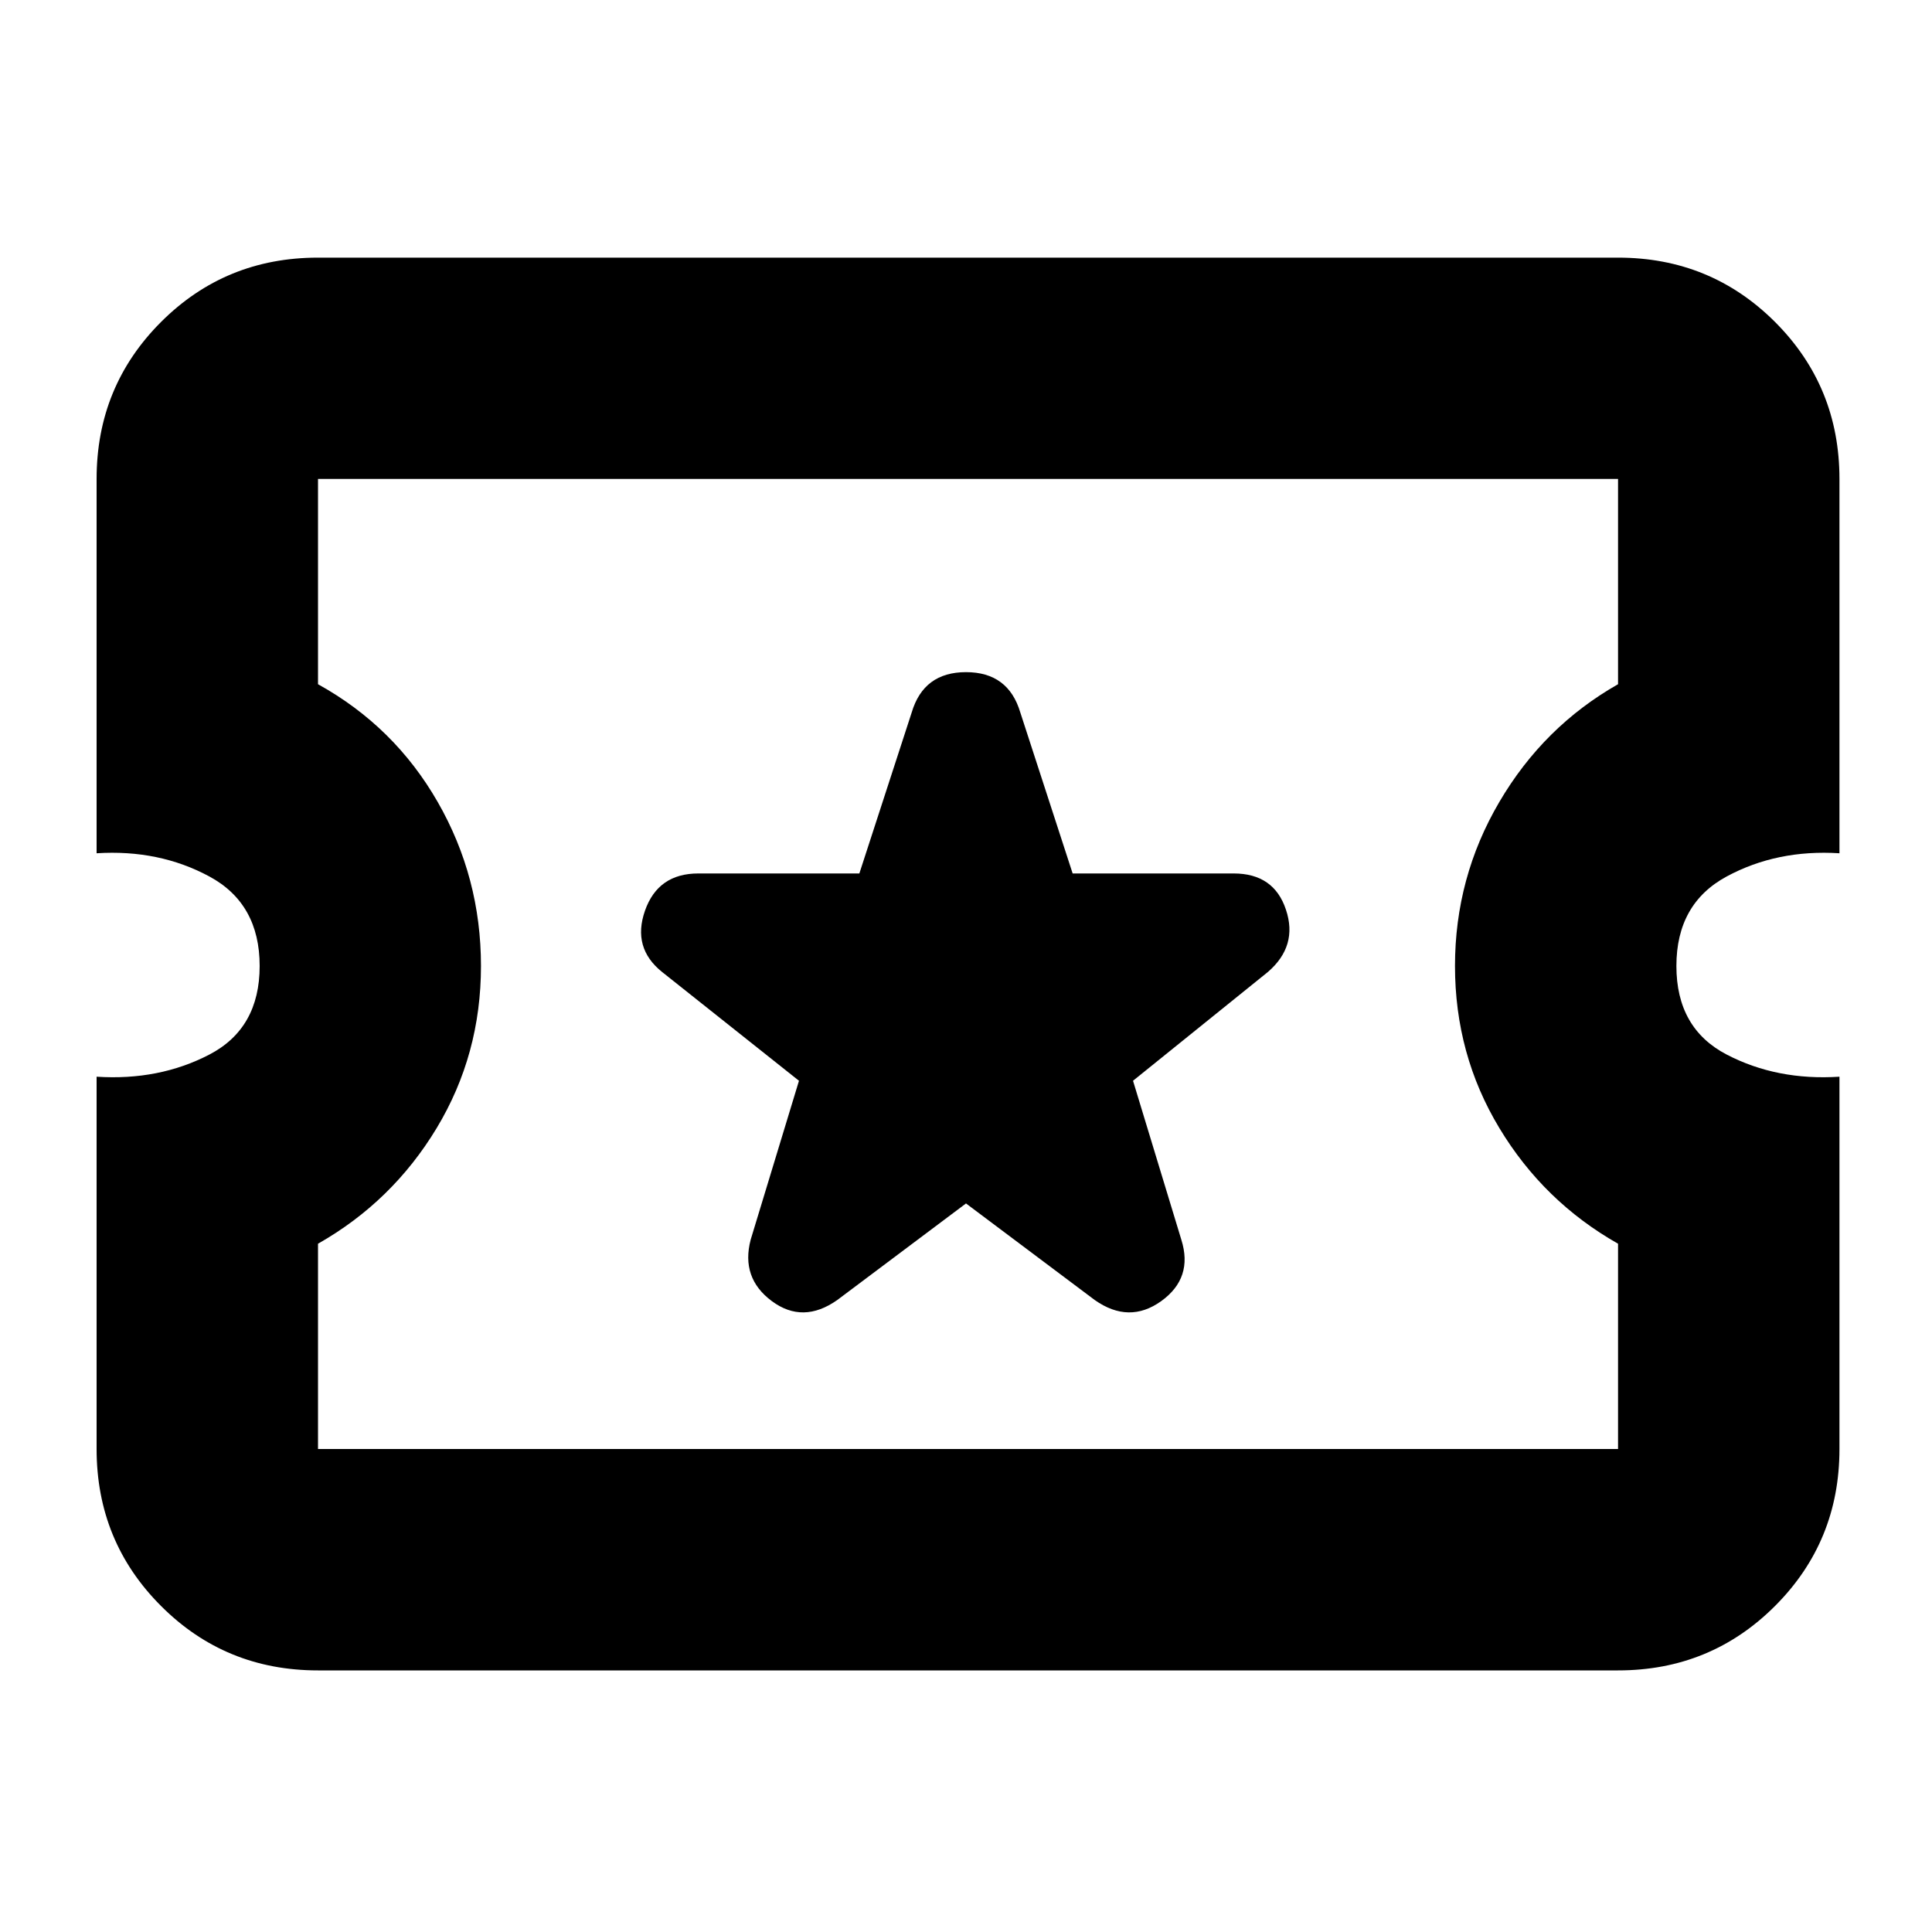 <svg xmlns="http://www.w3.org/2000/svg" height="20" width="20"><path d="M3.292 17.292Q2.333 17.292 1.667 16.625Q1 15.958 1 15V11.146Q1.646 11.188 2.167 10.917Q2.688 10.646 2.688 10Q2.688 9.354 2.167 9.073Q1.646 8.792 1 8.833V4.958Q1 4 1.667 3.333Q2.333 2.667 3.292 2.667H16.75Q17.708 2.667 18.375 3.333Q19.042 4 19.042 4.958V8.833Q18.396 8.792 17.875 9.073Q17.354 9.354 17.354 10Q17.354 10.646 17.875 10.917Q18.396 11.188 19.042 11.146V15Q19.042 15.958 18.375 16.625Q17.708 17.292 16.75 17.292ZM3.292 15H16.75V12.875Q15.979 12.438 15.521 11.677Q15.062 10.917 15.062 10Q15.062 9.083 15.521 8.302Q15.979 7.521 16.75 7.083V4.958H3.292V7.083Q4.083 7.521 4.531 8.302Q4.979 9.083 4.979 10Q4.979 10.917 4.521 11.677Q4.062 12.438 3.292 12.875ZM10 12.458 11.333 13.458Q11.688 13.708 12.021 13.469Q12.354 13.229 12.229 12.833L11.729 11.188L13.125 10.062Q13.438 9.792 13.312 9.417Q13.188 9.042 12.771 9.042H11.104L10.562 7.375Q10.438 6.958 10 6.958Q9.562 6.958 9.438 7.375L8.896 9.042H7.229Q6.812 9.042 6.677 9.427Q6.542 9.812 6.854 10.062L8.271 11.188L7.771 12.833Q7.667 13.229 7.99 13.469Q8.312 13.708 8.667 13.458ZM10.021 9.979Q10.021 9.979 10.021 9.979Q10.021 9.979 10.021 9.979Q10.021 9.979 10.021 9.979Q10.021 9.979 10.021 9.979Q10.021 9.979 10.021 9.979Q10.021 9.979 10.021 9.979Q10.021 9.979 10.021 9.979Q10.021 9.979 10.021 9.979Z"/></svg>